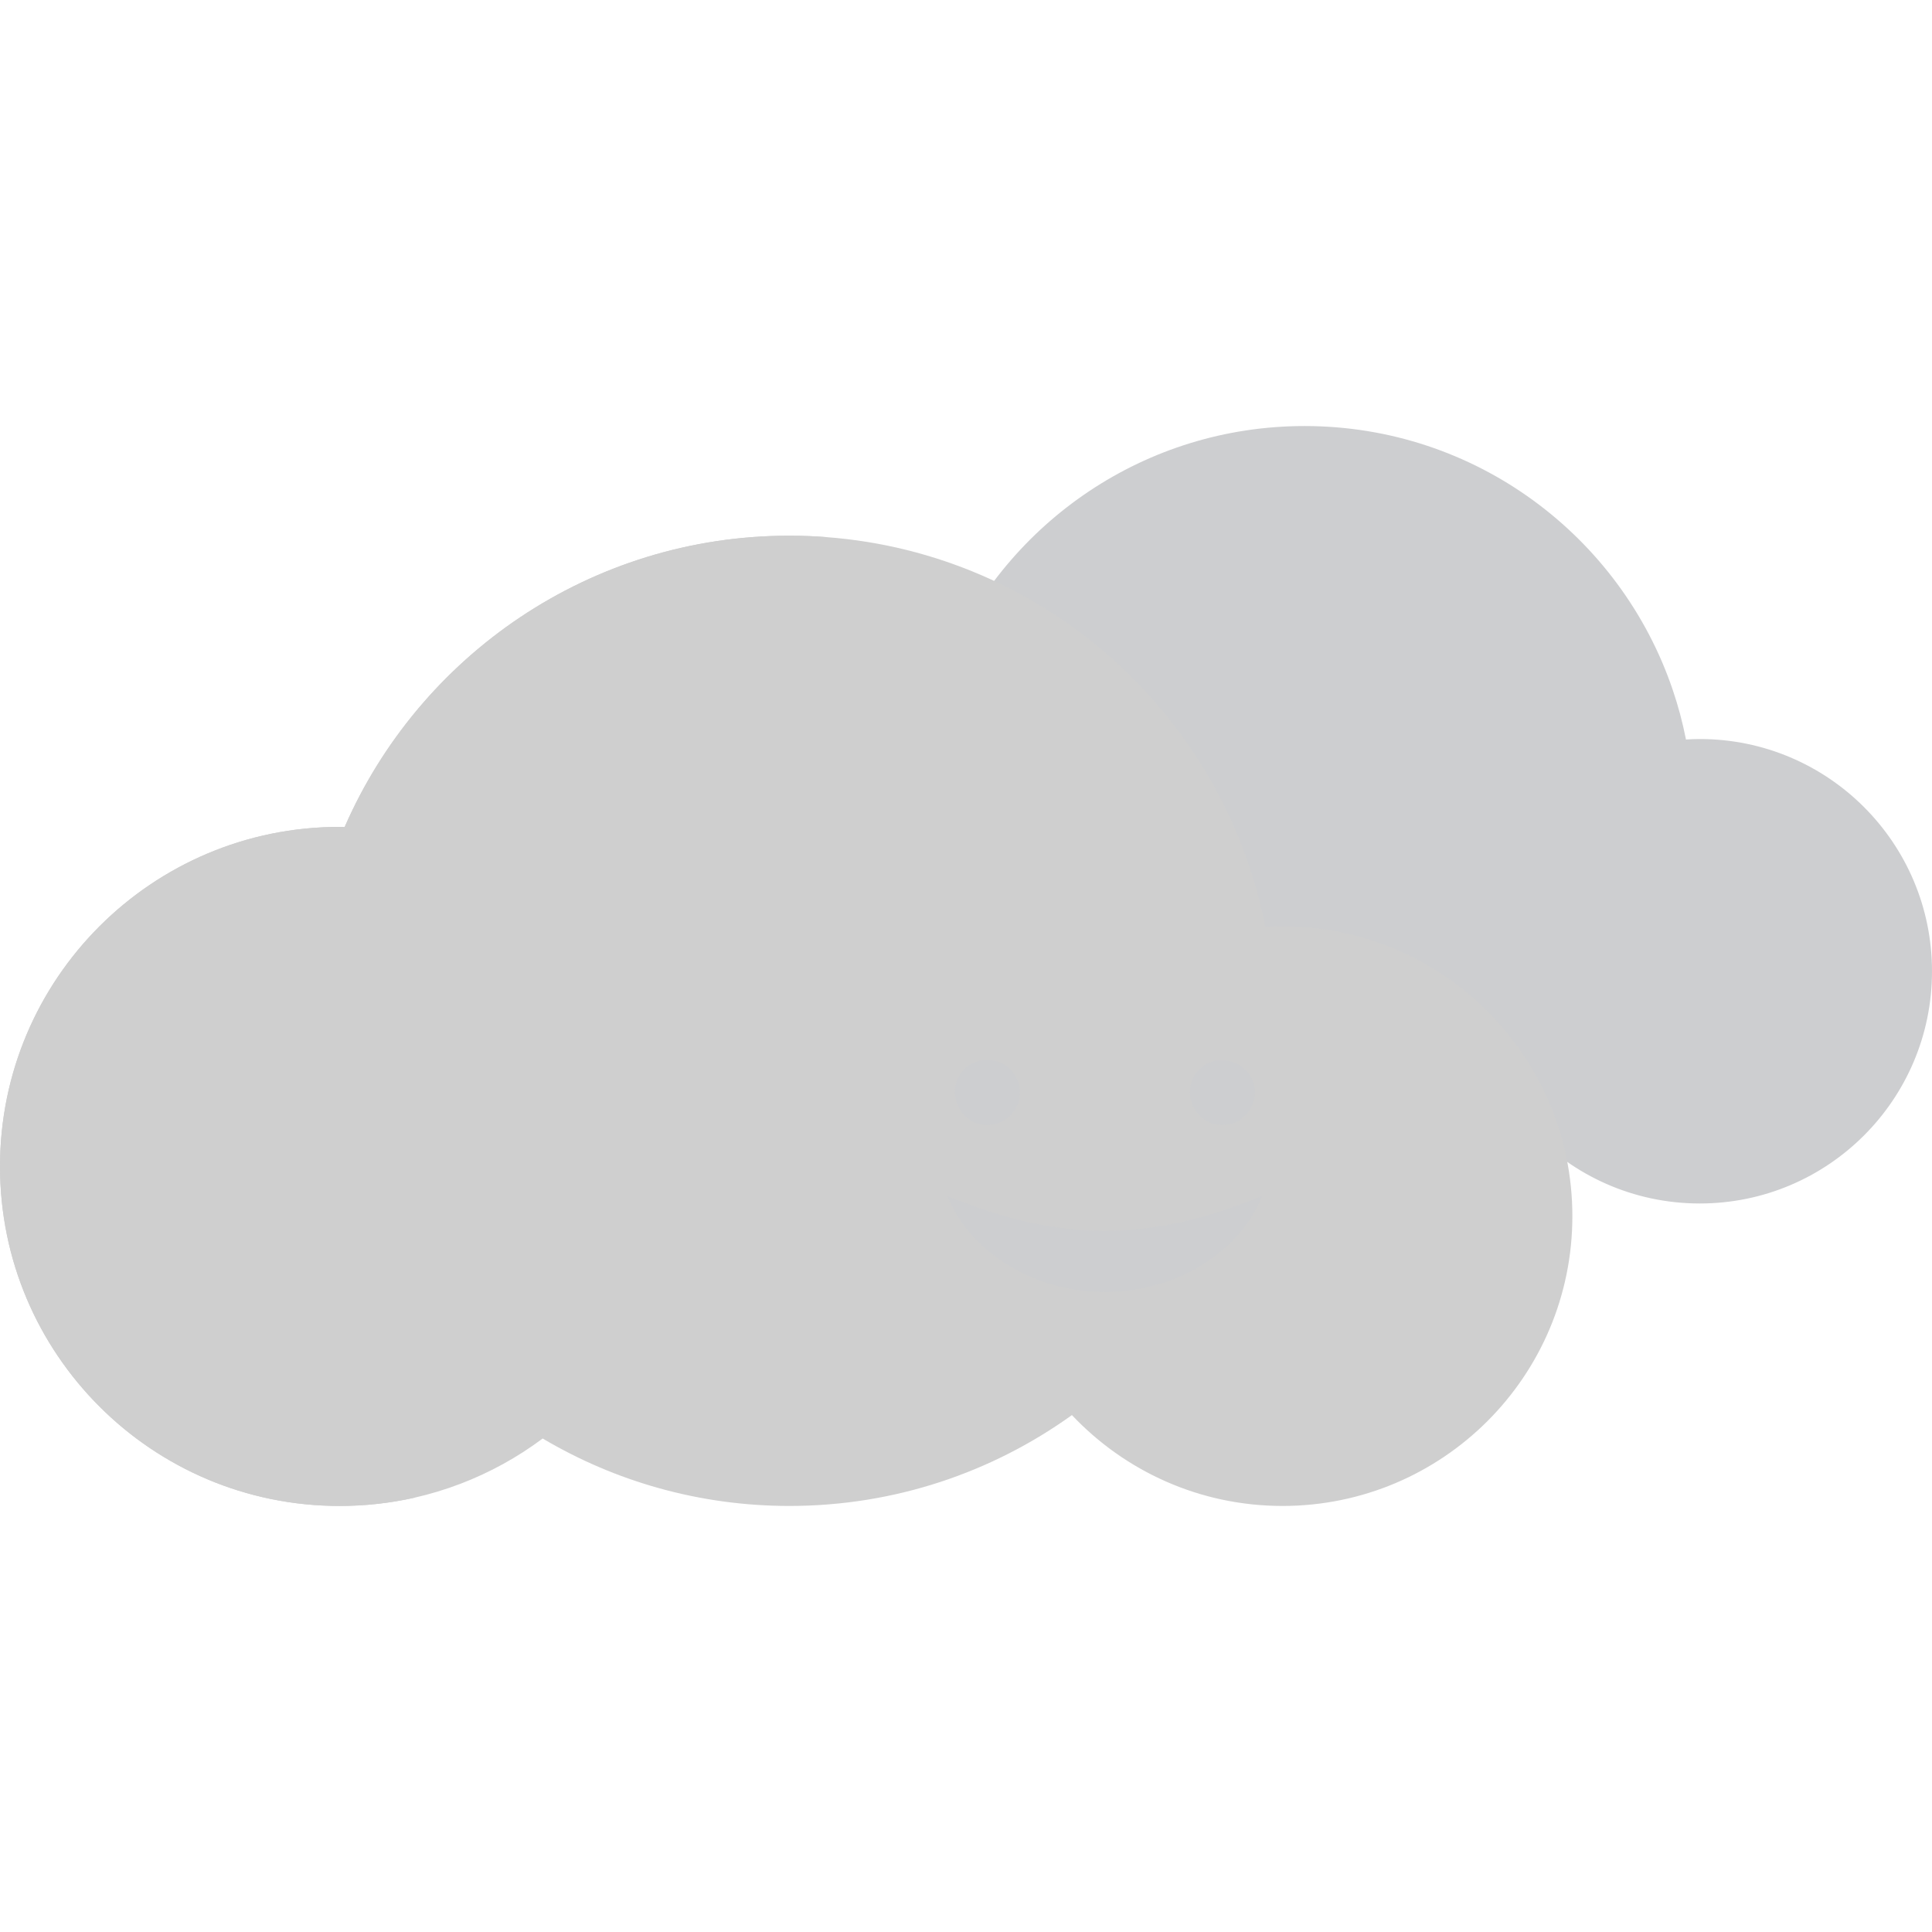 <!DOCTYPE svg PUBLIC "-//W3C//DTD SVG 1.1//EN" "http://www.w3.org/Graphics/SVG/1.1/DTD/svg11.dtd">
<!-- Uploaded to: SVG Repo, www.svgrepo.com, Transformed by: SVG Repo Mixer Tools -->
<svg height="196px" width="196px" version="1.1" id="Layer_1" xmlns="http://www.w3.org/2000/svg" xmlns:xlink="http://www.w3.org/1999/xlink" viewBox="0 0 512 512" xml:space="preserve" fill="#000000">
<g id="SVGRepo_bgCarrier" stroke-width="0"/>
<g id="SVGRepo_tracerCarrier" stroke-linecap="round" stroke-linejoin="round"/>
<g id="SVGRepo_iconCarrier"> <path style="fill:#cdced0;" d="M512,257.393c0,33.995-27.56,61.543-61.543,61.543c-17.632,0-33.51-7.426-44.731-19.304 c-16.894,12.131-37.604,19.304-59.998,19.304c-19.131,0-37.027-5.235-52.387-14.322c-12.027,8.995-26.961,14.322-43.128,14.322 c-39.818,0-72.106-32.277-72.106-72.095c0-39.83,32.288-72.106,72.106-72.106c0.357,0,0.715,0.023,1.072,0.035 c15.89-36.416,52.191-61.866,94.443-61.866c45.296,0,83.741,29.232,97.545,69.858c1.464,4.29,2.641,8.695,3.529,13.215 c1.211-0.081,2.422-0.127,3.655-0.127C484.44,195.85,512,223.41,512,257.393z"/> <path style="fill:#cfcfcf;" d="M416.693,322.304c0,42.413-34.387,76.788-76.811,76.788c-21.991,0-41.813-9.26-55.812-24.078 c-21.091,15.141-46.933,24.078-74.874,24.078c-23.882,0-46.23-6.527-65.383-17.874c-3.344,2.502-6.861,4.774-10.54,6.792 c-7.276,4.001-15.152,7.023-23.467,8.902c-6.377,1.43-13.007,2.179-19.823,2.179c-49.701,0-89.98-40.279-89.98-89.968 c0-49.701,40.279-89.992,89.98-89.992c0.45,0,0.899,0.046,1.349,0.046c19.823-45.434,65.13-77.215,117.863-77.215 c3.298,0,6.561,0.127,9.813,0.381c58.061,4.37,105.34,47.325,116.318,103.299c1.511-0.081,3.033-0.15,4.555-0.15 C382.306,245.493,416.693,279.879,416.693,322.304z"/> <path style="fill:#cfcfcf;" d="M219.004,142.34c0,0-81.937,22.521-100.981,93.738c0,0-72.881,8.285-72.881,72.05 c0,63.78,33.209,80.654,64.658,88.776c0,0.007,0-0.001,0,0.006c-6.372,1.429-13.006,2.186-19.813,2.186 C40.285,399.096,0,358.81,0,309.121c0-49.702,40.285-89.987,89.987-89.987c0.447,0,0.895,0.038,1.341,0.038 c19.826-45.428,65.13-77.204,117.863-77.204C212.496,141.967,215.763,142.091,219.004,142.34z"/> <g> <path style="fill:#cdced0;" d="M251.141,317.041c7.845,3.021,14.677,5.417,21.534,6.899c6.813,1.49,13.447,2.257,20.11,2.253 c6.662-0.015,13.291-0.782,20.1-2.273c6.851-1.486,13.683-3.872,21.542-6.88c-3.065,7.878-9.274,14.245-16.673,18.646 c-7.431,4.415-16.211,6.704-24.97,6.699c-8.758-0.013-17.534-2.303-24.961-6.719C260.428,331.261,254.22,324.905,251.141,317.041z"/> <path style="fill:#cdced0;" d="M261.652,298.157c-7.849,0-11.609-10.097-5.623-15.224c2.841-2.433,7.078-2.731,10.24-0.733 c3.007,1.9,4.583,5.603,3.843,9.088C269.277,295.233,265.696,298.157,261.652,298.157z"/> <path style="fill:#cdced0;" d="M323.922,298.157c-7.625,0-11.489-9.601-6-14.879c5.588-5.372,15.209-0.856,14.622,6.866 C332.204,294.599,328.4,298.157,323.922,298.157z"/> </g> </g>
</svg>